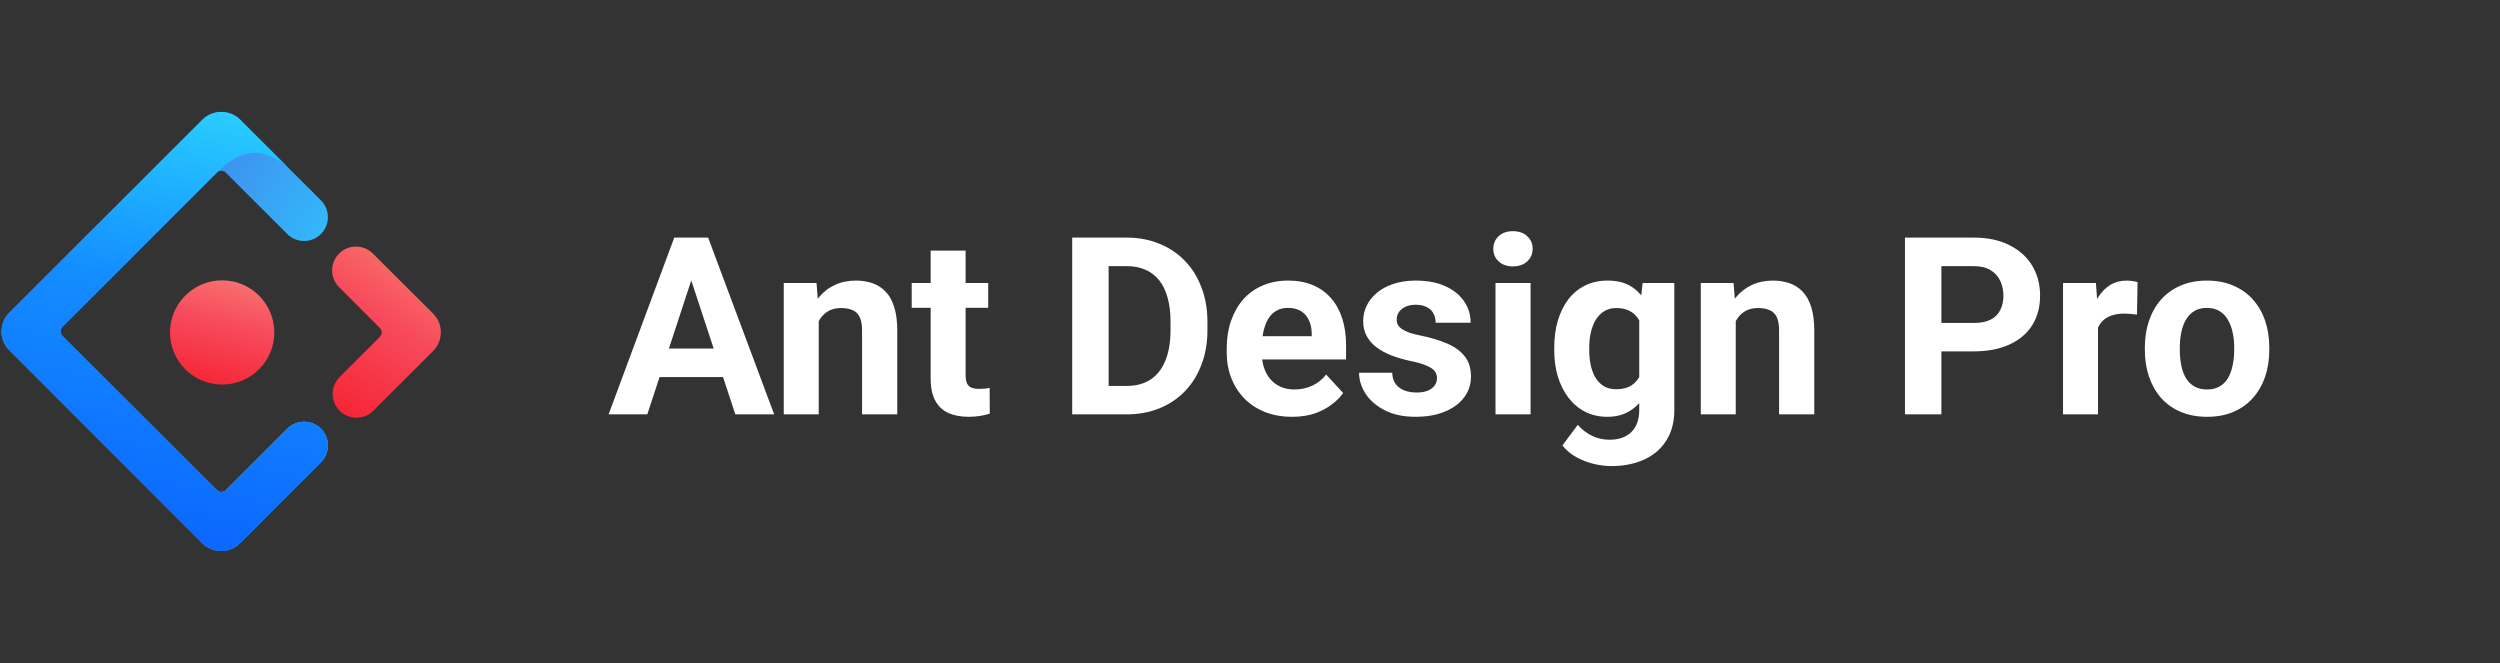 <svg width="181" height="48" viewBox="0 0 181 48" fill="none" xmlns="http://www.w3.org/2000/svg">
<rect x="0" y="0" width="181" height="48" fill="#333333" stroke="none"/>
<g clip-path="url(#clip0_181925_6522)">
<path d="M14.654 8.668L0.669 22.642C-0.083 23.393 -0.083 24.607 0.669 25.358L14.654 39.332C15.406 40.083 16.62 40.083 17.372 39.332L23.236 33.473C23.91 32.8 23.91 31.709 23.236 31.036C22.563 30.363 21.471 30.363 20.798 31.036L16.352 35.478C16.165 35.665 15.881 35.665 15.694 35.478L4.526 24.319C4.339 24.132 4.339 23.848 4.526 23.661L15.694 12.502C15.881 12.315 16.165 12.315 16.352 12.502L20.798 16.944C21.471 17.616 22.563 17.616 23.236 16.944C23.91 16.271 23.91 15.18 23.236 14.507L17.373 8.649C16.618 7.914 15.403 7.92 14.654 8.668Z" fill="url(#paint0_linear_181925_6522)"/>
<path d="M14.654 8.668L0.669 22.642C-0.083 23.393 -0.083 24.607 0.669 25.358L14.654 39.332C15.406 40.083 16.62 40.083 17.372 39.332L23.236 33.473C23.91 32.8 23.91 31.709 23.236 31.036C22.563 30.363 21.471 30.363 20.798 31.036L16.352 35.478C16.165 35.665 15.881 35.665 15.694 35.478L4.526 24.319C4.339 24.132 4.339 23.848 4.526 23.661L15.694 12.502C16.16 12.1 16.92 11.287 18.037 11.096C18.867 10.955 19.774 11.266 20.758 12.03C20.1 11.373 18.972 10.245 17.373 8.649C16.618 7.914 15.403 7.92 14.654 8.668Z" fill="url(#paint1_linear_181925_6522)"/>
<path d="M24.59 29.737C25.263 30.41 26.355 30.41 27.028 29.737L31.354 25.415C32.105 24.663 32.105 23.45 31.354 22.699L26.991 18.355C26.316 17.683 25.224 17.684 24.55 18.357C23.876 19.03 23.876 20.121 24.55 20.793L27.497 23.738C27.684 23.925 27.684 24.209 27.497 24.396L24.59 27.3C23.916 27.973 23.916 29.064 24.59 29.737Z" fill="url(#paint2_linear_181925_6522)"/>
<path d="M16.083 27.843C18.169 27.843 19.859 26.154 19.859 24.07C19.859 21.986 18.169 20.297 16.083 20.297C13.998 20.297 12.307 21.986 12.307 24.07C12.307 26.154 13.998 27.843 16.083 27.843Z" fill="url(#paint3_linear_181925_6522)"/>
</g>
<path d="M50.346 19.392L46.865 30H44.062L48.816 17.203H50.601L50.346 19.392ZM53.237 30L49.748 19.392L49.467 17.203H51.269L56.05 30H53.237ZM53.079 25.236V27.302H46.32V25.236H53.079ZM59.275 22.52V30H56.744V20.49H59.117L59.275 22.52ZM58.906 24.911H58.221C58.221 24.208 58.312 23.575 58.493 23.013C58.675 22.444 58.93 21.961 59.258 21.562C59.586 21.158 59.976 20.851 60.427 20.64C60.884 20.423 61.394 20.314 61.956 20.314C62.401 20.314 62.809 20.379 63.178 20.508C63.547 20.637 63.863 20.842 64.127 21.123C64.397 21.404 64.602 21.776 64.742 22.239C64.889 22.702 64.962 23.268 64.962 23.936V30H62.413V23.927C62.413 23.505 62.355 23.177 62.237 22.942C62.12 22.708 61.947 22.544 61.719 22.45C61.496 22.351 61.221 22.301 60.893 22.301C60.553 22.301 60.257 22.368 60.005 22.503C59.759 22.638 59.554 22.825 59.39 23.065C59.231 23.3 59.111 23.575 59.029 23.892C58.947 24.208 58.906 24.548 58.906 24.911ZM71.545 20.49V22.283H66.008V20.49H71.545ZM67.379 18.144H69.91V27.135C69.91 27.41 69.945 27.621 70.016 27.768C70.092 27.914 70.203 28.017 70.35 28.075C70.496 28.128 70.681 28.154 70.903 28.154C71.061 28.154 71.202 28.148 71.325 28.137C71.454 28.119 71.562 28.102 71.65 28.084L71.659 29.947C71.442 30.018 71.208 30.073 70.956 30.114C70.704 30.155 70.426 30.176 70.121 30.176C69.564 30.176 69.078 30.085 68.662 29.903C68.252 29.716 67.936 29.417 67.713 29.007C67.49 28.597 67.379 28.058 67.379 27.39V18.144ZM81.556 30H78.769L78.787 27.943H81.556C82.247 27.943 82.83 27.788 83.305 27.477C83.779 27.161 84.137 26.701 84.377 26.098C84.623 25.494 84.746 24.765 84.746 23.909V23.285C84.746 22.629 84.676 22.052 84.535 21.554C84.4 21.056 84.198 20.637 83.929 20.297C83.659 19.957 83.328 19.702 82.936 19.532C82.543 19.356 82.092 19.269 81.582 19.269H78.717V17.203H81.582C82.438 17.203 83.22 17.35 83.929 17.643C84.644 17.93 85.262 18.343 85.783 18.882C86.305 19.421 86.706 20.065 86.987 20.815C87.274 21.56 87.418 22.389 87.418 23.303V23.909C87.418 24.817 87.274 25.646 86.987 26.396C86.706 27.146 86.305 27.791 85.783 28.33C85.268 28.863 84.649 29.276 83.929 29.569C83.214 29.856 82.423 30 81.556 30ZM80.264 17.203V30H77.627V17.203H80.264ZM93.553 30.176C92.814 30.176 92.152 30.059 91.566 29.824C90.981 29.584 90.482 29.253 90.072 28.831C89.668 28.409 89.357 27.92 89.141 27.363C88.924 26.801 88.815 26.203 88.815 25.57V25.219C88.815 24.498 88.918 23.839 89.123 23.241C89.328 22.644 89.621 22.125 90.002 21.686C90.389 21.246 90.857 20.909 91.408 20.675C91.959 20.435 92.58 20.314 93.272 20.314C93.945 20.314 94.543 20.426 95.064 20.648C95.586 20.871 96.022 21.188 96.374 21.598C96.731 22.008 97.001 22.5 97.183 23.074C97.364 23.643 97.455 24.275 97.455 24.973V26.027H89.897V24.34H94.968V24.146C94.968 23.795 94.903 23.481 94.774 23.206C94.651 22.925 94.464 22.702 94.212 22.538C93.96 22.374 93.638 22.292 93.245 22.292C92.911 22.292 92.624 22.365 92.384 22.512C92.144 22.658 91.947 22.863 91.795 23.127C91.648 23.391 91.537 23.701 91.461 24.059C91.391 24.41 91.356 24.797 91.356 25.219V25.57C91.356 25.951 91.408 26.303 91.514 26.625C91.625 26.947 91.78 27.226 91.98 27.46C92.185 27.694 92.431 27.876 92.718 28.005C93.011 28.134 93.342 28.198 93.711 28.198C94.168 28.198 94.593 28.11 94.985 27.935C95.384 27.753 95.727 27.48 96.014 27.117L97.244 28.453C97.045 28.74 96.772 29.016 96.427 29.279C96.087 29.543 95.677 29.76 95.196 29.93C94.716 30.094 94.168 30.176 93.553 30.176ZM104.038 27.372C104.038 27.19 103.985 27.026 103.88 26.88C103.774 26.733 103.578 26.599 103.291 26.476C103.01 26.347 102.603 26.23 102.069 26.124C101.589 26.019 101.141 25.887 100.725 25.729C100.314 25.564 99.957 25.368 99.652 25.14C99.353 24.911 99.119 24.642 98.949 24.331C98.779 24.015 98.694 23.654 98.694 23.25C98.694 22.852 98.779 22.477 98.949 22.125C99.125 21.773 99.374 21.463 99.696 21.193C100.024 20.918 100.423 20.704 100.892 20.552C101.366 20.394 101.899 20.314 102.491 20.314C103.317 20.314 104.026 20.446 104.618 20.71C105.216 20.974 105.673 21.337 105.989 21.8C106.312 22.257 106.473 22.778 106.473 23.364H103.941C103.941 23.118 103.889 22.898 103.783 22.705C103.684 22.506 103.525 22.351 103.309 22.239C103.098 22.122 102.822 22.064 102.482 22.064C102.201 22.064 101.958 22.113 101.753 22.213C101.548 22.307 101.39 22.436 101.278 22.6C101.173 22.758 101.12 22.934 101.12 23.127C101.12 23.273 101.149 23.405 101.208 23.523C101.272 23.634 101.375 23.736 101.516 23.83C101.656 23.924 101.838 24.012 102.061 24.094C102.289 24.17 102.57 24.24 102.904 24.305C103.59 24.445 104.202 24.63 104.741 24.858C105.28 25.081 105.708 25.386 106.024 25.773C106.341 26.153 106.499 26.654 106.499 27.275C106.499 27.697 106.405 28.084 106.218 28.436C106.03 28.787 105.761 29.095 105.409 29.358C105.058 29.616 104.636 29.818 104.144 29.965C103.657 30.105 103.109 30.176 102.5 30.176C101.615 30.176 100.865 30.018 100.25 29.701C99.641 29.385 99.178 28.983 98.861 28.497C98.551 28.005 98.395 27.501 98.395 26.985H100.795C100.807 27.331 100.895 27.609 101.059 27.82C101.229 28.031 101.442 28.184 101.7 28.277C101.964 28.371 102.248 28.418 102.553 28.418C102.881 28.418 103.153 28.374 103.37 28.286C103.587 28.192 103.751 28.069 103.862 27.917C103.979 27.759 104.038 27.577 104.038 27.372ZM110.814 20.49V30H108.274V20.49H110.814ZM108.116 18.012C108.116 17.643 108.245 17.338 108.503 17.098C108.761 16.857 109.106 16.737 109.54 16.737C109.968 16.737 110.311 16.857 110.568 17.098C110.832 17.338 110.964 17.643 110.964 18.012C110.964 18.381 110.832 18.686 110.568 18.926C110.311 19.166 109.968 19.286 109.54 19.286C109.106 19.286 108.761 19.166 108.503 18.926C108.245 18.686 108.116 18.381 108.116 18.012ZM118.927 20.49H121.221V29.684C121.221 30.551 121.027 31.286 120.641 31.89C120.26 32.499 119.727 32.959 119.041 33.27C118.355 33.586 117.559 33.744 116.65 33.744C116.252 33.744 115.83 33.691 115.385 33.586C114.945 33.48 114.523 33.316 114.119 33.094C113.721 32.871 113.387 32.59 113.117 32.25L114.233 30.756C114.526 31.096 114.866 31.359 115.253 31.547C115.64 31.74 116.067 31.837 116.536 31.837C116.993 31.837 117.38 31.752 117.696 31.582C118.013 31.418 118.256 31.175 118.426 30.852C118.596 30.536 118.681 30.152 118.681 29.701V22.688L118.927 20.49ZM112.528 25.359V25.175C112.528 24.448 112.616 23.789 112.792 23.197C112.974 22.6 113.229 22.087 113.557 21.659C113.891 21.231 114.295 20.9 114.77 20.666C115.244 20.432 115.78 20.314 116.378 20.314C117.011 20.314 117.541 20.432 117.969 20.666C118.396 20.9 118.748 21.234 119.023 21.668C119.299 22.096 119.513 22.602 119.665 23.189C119.823 23.769 119.946 24.404 120.034 25.096V25.5C119.946 26.162 119.814 26.777 119.639 27.346C119.463 27.914 119.231 28.412 118.944 28.84C118.657 29.262 118.3 29.59 117.872 29.824C117.45 30.059 116.946 30.176 116.36 30.176C115.774 30.176 115.244 30.056 114.77 29.815C114.301 29.575 113.899 29.238 113.565 28.805C113.231 28.371 112.974 27.861 112.792 27.275C112.616 26.689 112.528 26.051 112.528 25.359ZM115.06 25.175V25.359C115.06 25.752 115.098 26.118 115.174 26.458C115.25 26.798 115.367 27.1 115.525 27.363C115.689 27.621 115.892 27.823 116.132 27.97C116.378 28.11 116.668 28.181 117.002 28.181C117.465 28.181 117.843 28.084 118.136 27.891C118.429 27.691 118.648 27.419 118.795 27.073C118.941 26.727 119.026 26.329 119.05 25.878V24.727C119.038 24.357 118.988 24.026 118.9 23.733C118.812 23.435 118.689 23.18 118.531 22.969C118.373 22.758 118.168 22.594 117.916 22.477C117.664 22.359 117.365 22.301 117.02 22.301C116.686 22.301 116.396 22.377 116.149 22.529C115.909 22.676 115.707 22.878 115.543 23.136C115.385 23.394 115.265 23.698 115.183 24.05C115.101 24.395 115.06 24.77 115.06 25.175ZM125.668 22.52V30H123.137V20.49H125.51L125.668 22.52ZM125.299 24.911H124.613C124.613 24.208 124.704 23.575 124.886 23.013C125.067 22.444 125.322 21.961 125.65 21.562C125.979 21.158 126.368 20.851 126.819 20.64C127.276 20.423 127.786 20.314 128.349 20.314C128.794 20.314 129.201 20.379 129.57 20.508C129.939 20.637 130.256 20.842 130.52 21.123C130.789 21.404 130.994 21.776 131.135 22.239C131.281 22.702 131.354 23.268 131.354 23.936V30H128.806V23.927C128.806 23.505 128.747 23.177 128.63 22.942C128.513 22.708 128.34 22.544 128.111 22.45C127.889 22.351 127.613 22.301 127.285 22.301C126.945 22.301 126.649 22.368 126.397 22.503C126.151 22.638 125.946 22.825 125.782 23.065C125.624 23.3 125.504 23.575 125.422 23.892C125.34 24.208 125.299 24.548 125.299 24.911ZM142.903 25.439H139.643V23.382H142.903C143.407 23.382 143.817 23.3 144.134 23.136C144.45 22.966 144.682 22.731 144.828 22.433C144.975 22.134 145.048 21.797 145.048 21.422C145.048 21.041 144.975 20.686 144.828 20.358C144.682 20.03 144.45 19.767 144.134 19.567C143.817 19.368 143.407 19.269 142.903 19.269H140.557V30H137.92V17.203H142.903C143.905 17.203 144.764 17.385 145.479 17.748C146.199 18.105 146.75 18.601 147.131 19.233C147.512 19.866 147.702 20.59 147.702 21.404C147.702 22.23 147.512 22.945 147.131 23.549C146.75 24.152 146.199 24.618 145.479 24.946C144.764 25.274 143.905 25.439 142.903 25.439ZM151.895 22.564V30H149.363V20.49H151.745L151.895 22.564ZM154.76 20.429L154.716 22.775C154.593 22.758 154.443 22.743 154.268 22.731C154.098 22.714 153.942 22.705 153.802 22.705C153.444 22.705 153.134 22.752 152.87 22.846C152.612 22.934 152.396 23.065 152.22 23.241C152.05 23.417 151.921 23.631 151.833 23.883C151.751 24.135 151.704 24.422 151.692 24.744L151.183 24.586C151.183 23.971 151.244 23.405 151.367 22.89C151.49 22.368 151.669 21.914 151.903 21.527C152.144 21.141 152.437 20.842 152.782 20.631C153.128 20.42 153.523 20.314 153.969 20.314C154.109 20.314 154.253 20.326 154.399 20.35C154.546 20.367 154.666 20.394 154.76 20.429ZM155.287 25.342V25.157C155.287 24.46 155.387 23.818 155.586 23.232C155.785 22.641 156.075 22.128 156.456 21.694C156.837 21.261 157.306 20.924 157.862 20.684C158.419 20.438 159.058 20.314 159.778 20.314C160.499 20.314 161.141 20.438 161.703 20.684C162.266 20.924 162.737 21.261 163.118 21.694C163.505 22.128 163.798 22.641 163.997 23.232C164.196 23.818 164.296 24.46 164.296 25.157V25.342C164.296 26.033 164.196 26.675 163.997 27.267C163.798 27.852 163.505 28.365 163.118 28.805C162.737 29.238 162.269 29.575 161.712 29.815C161.155 30.056 160.517 30.176 159.796 30.176C159.075 30.176 158.434 30.056 157.871 29.815C157.314 29.575 156.843 29.238 156.456 28.805C156.075 28.365 155.785 27.852 155.586 27.267C155.387 26.675 155.287 26.033 155.287 25.342ZM157.818 25.157V25.342C157.818 25.74 157.854 26.112 157.924 26.458C157.994 26.804 158.105 27.108 158.258 27.372C158.416 27.63 158.621 27.832 158.873 27.979C159.125 28.125 159.433 28.198 159.796 28.198C160.147 28.198 160.449 28.125 160.701 27.979C160.953 27.832 161.155 27.63 161.308 27.372C161.46 27.108 161.571 26.804 161.642 26.458C161.718 26.112 161.756 25.74 161.756 25.342V25.157C161.756 24.77 161.718 24.407 161.642 24.067C161.571 23.722 161.457 23.417 161.299 23.153C161.146 22.884 160.944 22.673 160.692 22.52C160.44 22.368 160.136 22.292 159.778 22.292C159.421 22.292 159.116 22.368 158.864 22.52C158.618 22.673 158.416 22.884 158.258 23.153C158.105 23.417 157.994 23.722 157.924 24.067C157.854 24.407 157.818 24.77 157.818 25.157Z" fill="white"/>
<defs>
<linearGradient id="paint0_linear_181925_6522" x1="14.784" y1="8.102" x2="28.074" y2="16.218" gradientUnits="userSpaceOnUse">
<stop stop-color="#4285EB"/>
<stop offset="1" stop-color="#2EC7FF"/>
</linearGradient>
<linearGradient id="paint1_linear_181925_6522" x1="16.566" y1="8.102" x2="10.002" y2="42.027" gradientUnits="userSpaceOnUse">
<stop stop-color="#29CDFF"/>
<stop offset="0.379" stop-color="#148EFF"/>
<stop offset="1" stop-color="#0A60FF"/>
</linearGradient>
<linearGradient id="paint2_linear_181925_6522" x1="29.531" y1="16.244" x2="20.99" y2="29.601" gradientUnits="userSpaceOnUse">
<stop stop-color="#FA816E"/>
<stop offset="0.415" stop-color="#F74A5C"/>
<stop offset="1" stop-color="#F51D2C"/>
</linearGradient>
<linearGradient id="paint3_linear_181925_6522" x1="17.452" y1="17.604" x2="14.61" y2="28.971" gradientUnits="userSpaceOnUse">
<stop stop-color="#FA8E7D"/>
<stop offset="0.513" stop-color="#F74A5C"/>
<stop offset="1" stop-color="#F51D2C"/>
</linearGradient>
<clipPath id="clip0_181925_6522">
<rect width="32" height="32" fill="white" transform="translate(0 8)"/>
</clipPath>
</defs>
</svg>
